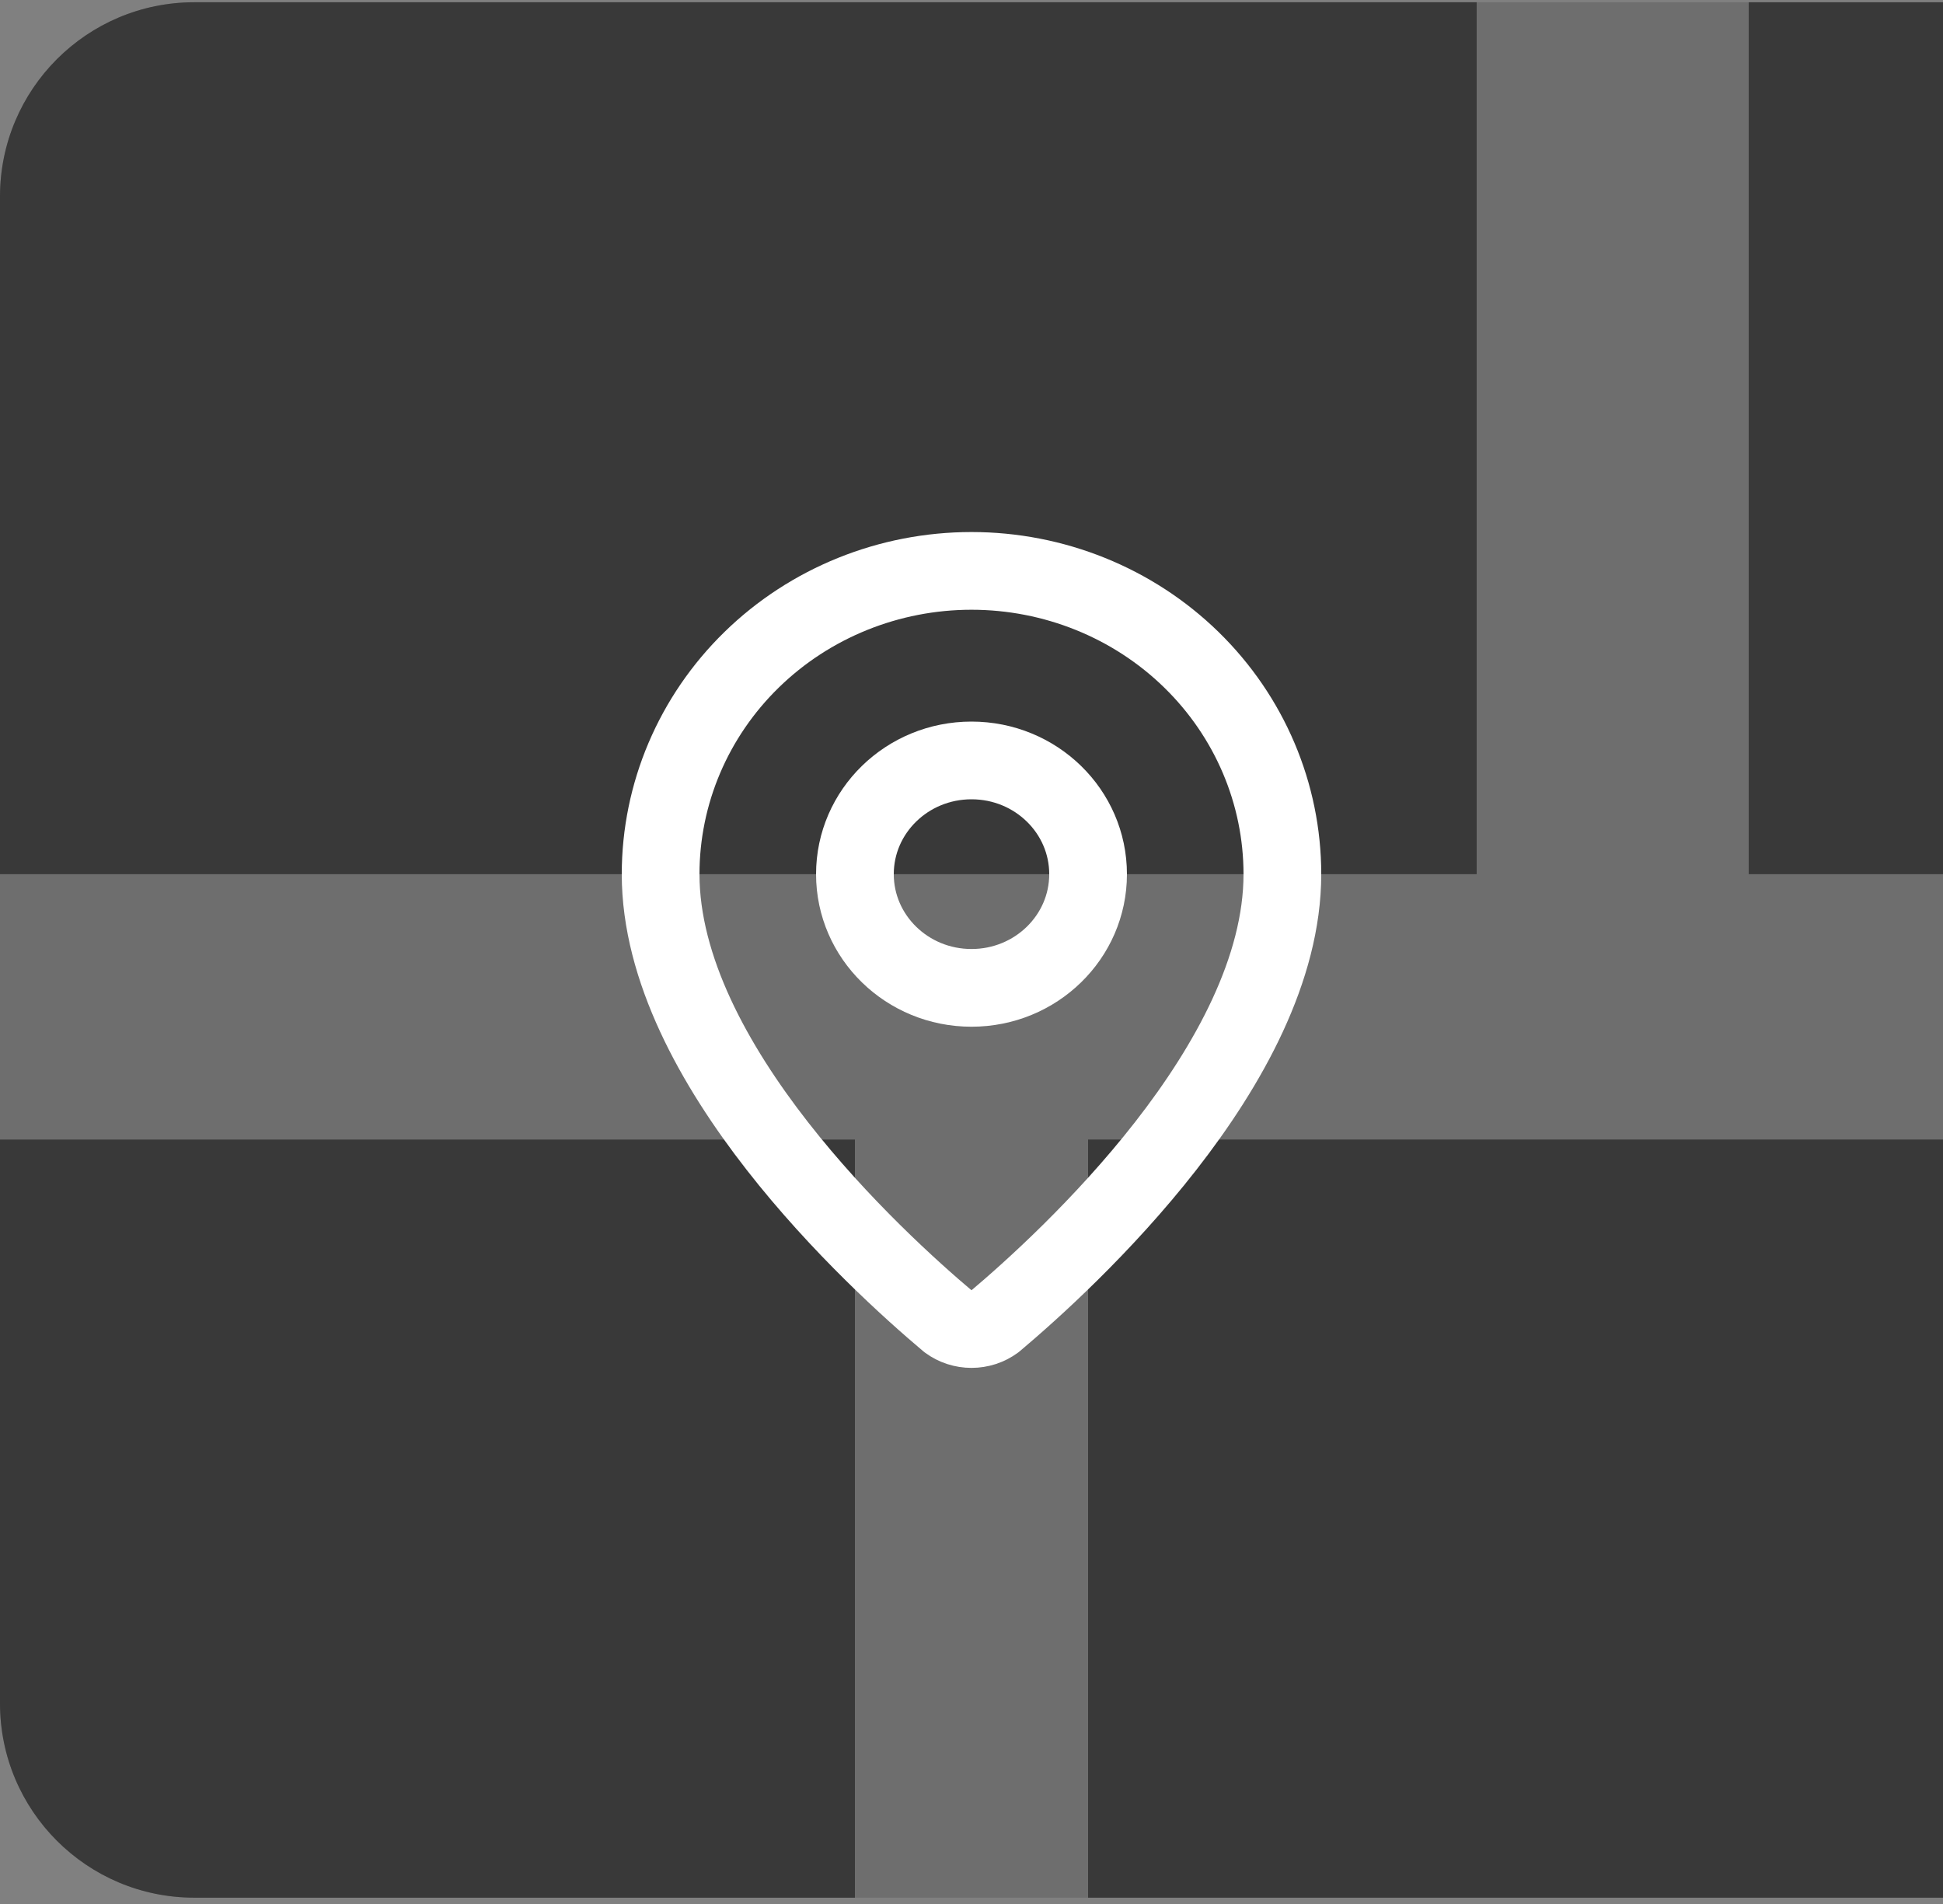 <svg width="50" height="49" viewBox="0 0 50 49" fill="none" xmlns="http://www.w3.org/2000/svg">
<rect x="0" y="0" width="50" height="49" fill="#808080" stroke="none"/>
<path d="M0 5.058C0 2.297 2.239 0.058 5 0.058H50V48.837H5C2.239 48.837 0 46.599 0 43.837V5.058Z" fill="#6E6E6E"/>
<path d="M0 29.326H22V48.837H5C2.239 48.837 0 46.599 0 43.837V29.326Z" fill="#393939"/>
<path d="M28 29.326H50V48.837H28V29.326Z" fill="#393939"/>
<path d="M0 5.058C0 2.297 2.239 0.058 5 0.058H38V22.497H0V5.058Z" fill="#393939"/>
<path d="M45 0.058H50V22.497H45V0.058Z" fill="#393939"/>
<path d="M33 22.497C33 27.368 27.461 32.441 25.601 34.007C25.428 34.135 25.217 34.203 25 34.203C24.783 34.203 24.572 34.135 24.399 34.007C22.539 32.441 17 27.368 17 22.497C17 20.427 17.843 18.442 19.343 16.978C20.843 15.514 22.878 14.692 25 14.692C27.122 14.692 29.157 15.514 30.657 16.978C32.157 18.442 33 20.427 33 22.497Z" stroke="white" stroke-width="2" stroke-linecap="round" stroke-linejoin="round"/>
<path d="M25 25.423C26.657 25.423 28 24.113 28 22.497C28 20.88 26.657 19.57 25 19.57C23.343 19.57 22 20.88 22 22.497C22 24.113 23.343 25.423 25 25.423Z" stroke="white" stroke-width="2" stroke-linecap="round" stroke-linejoin="round"/>
</svg>
